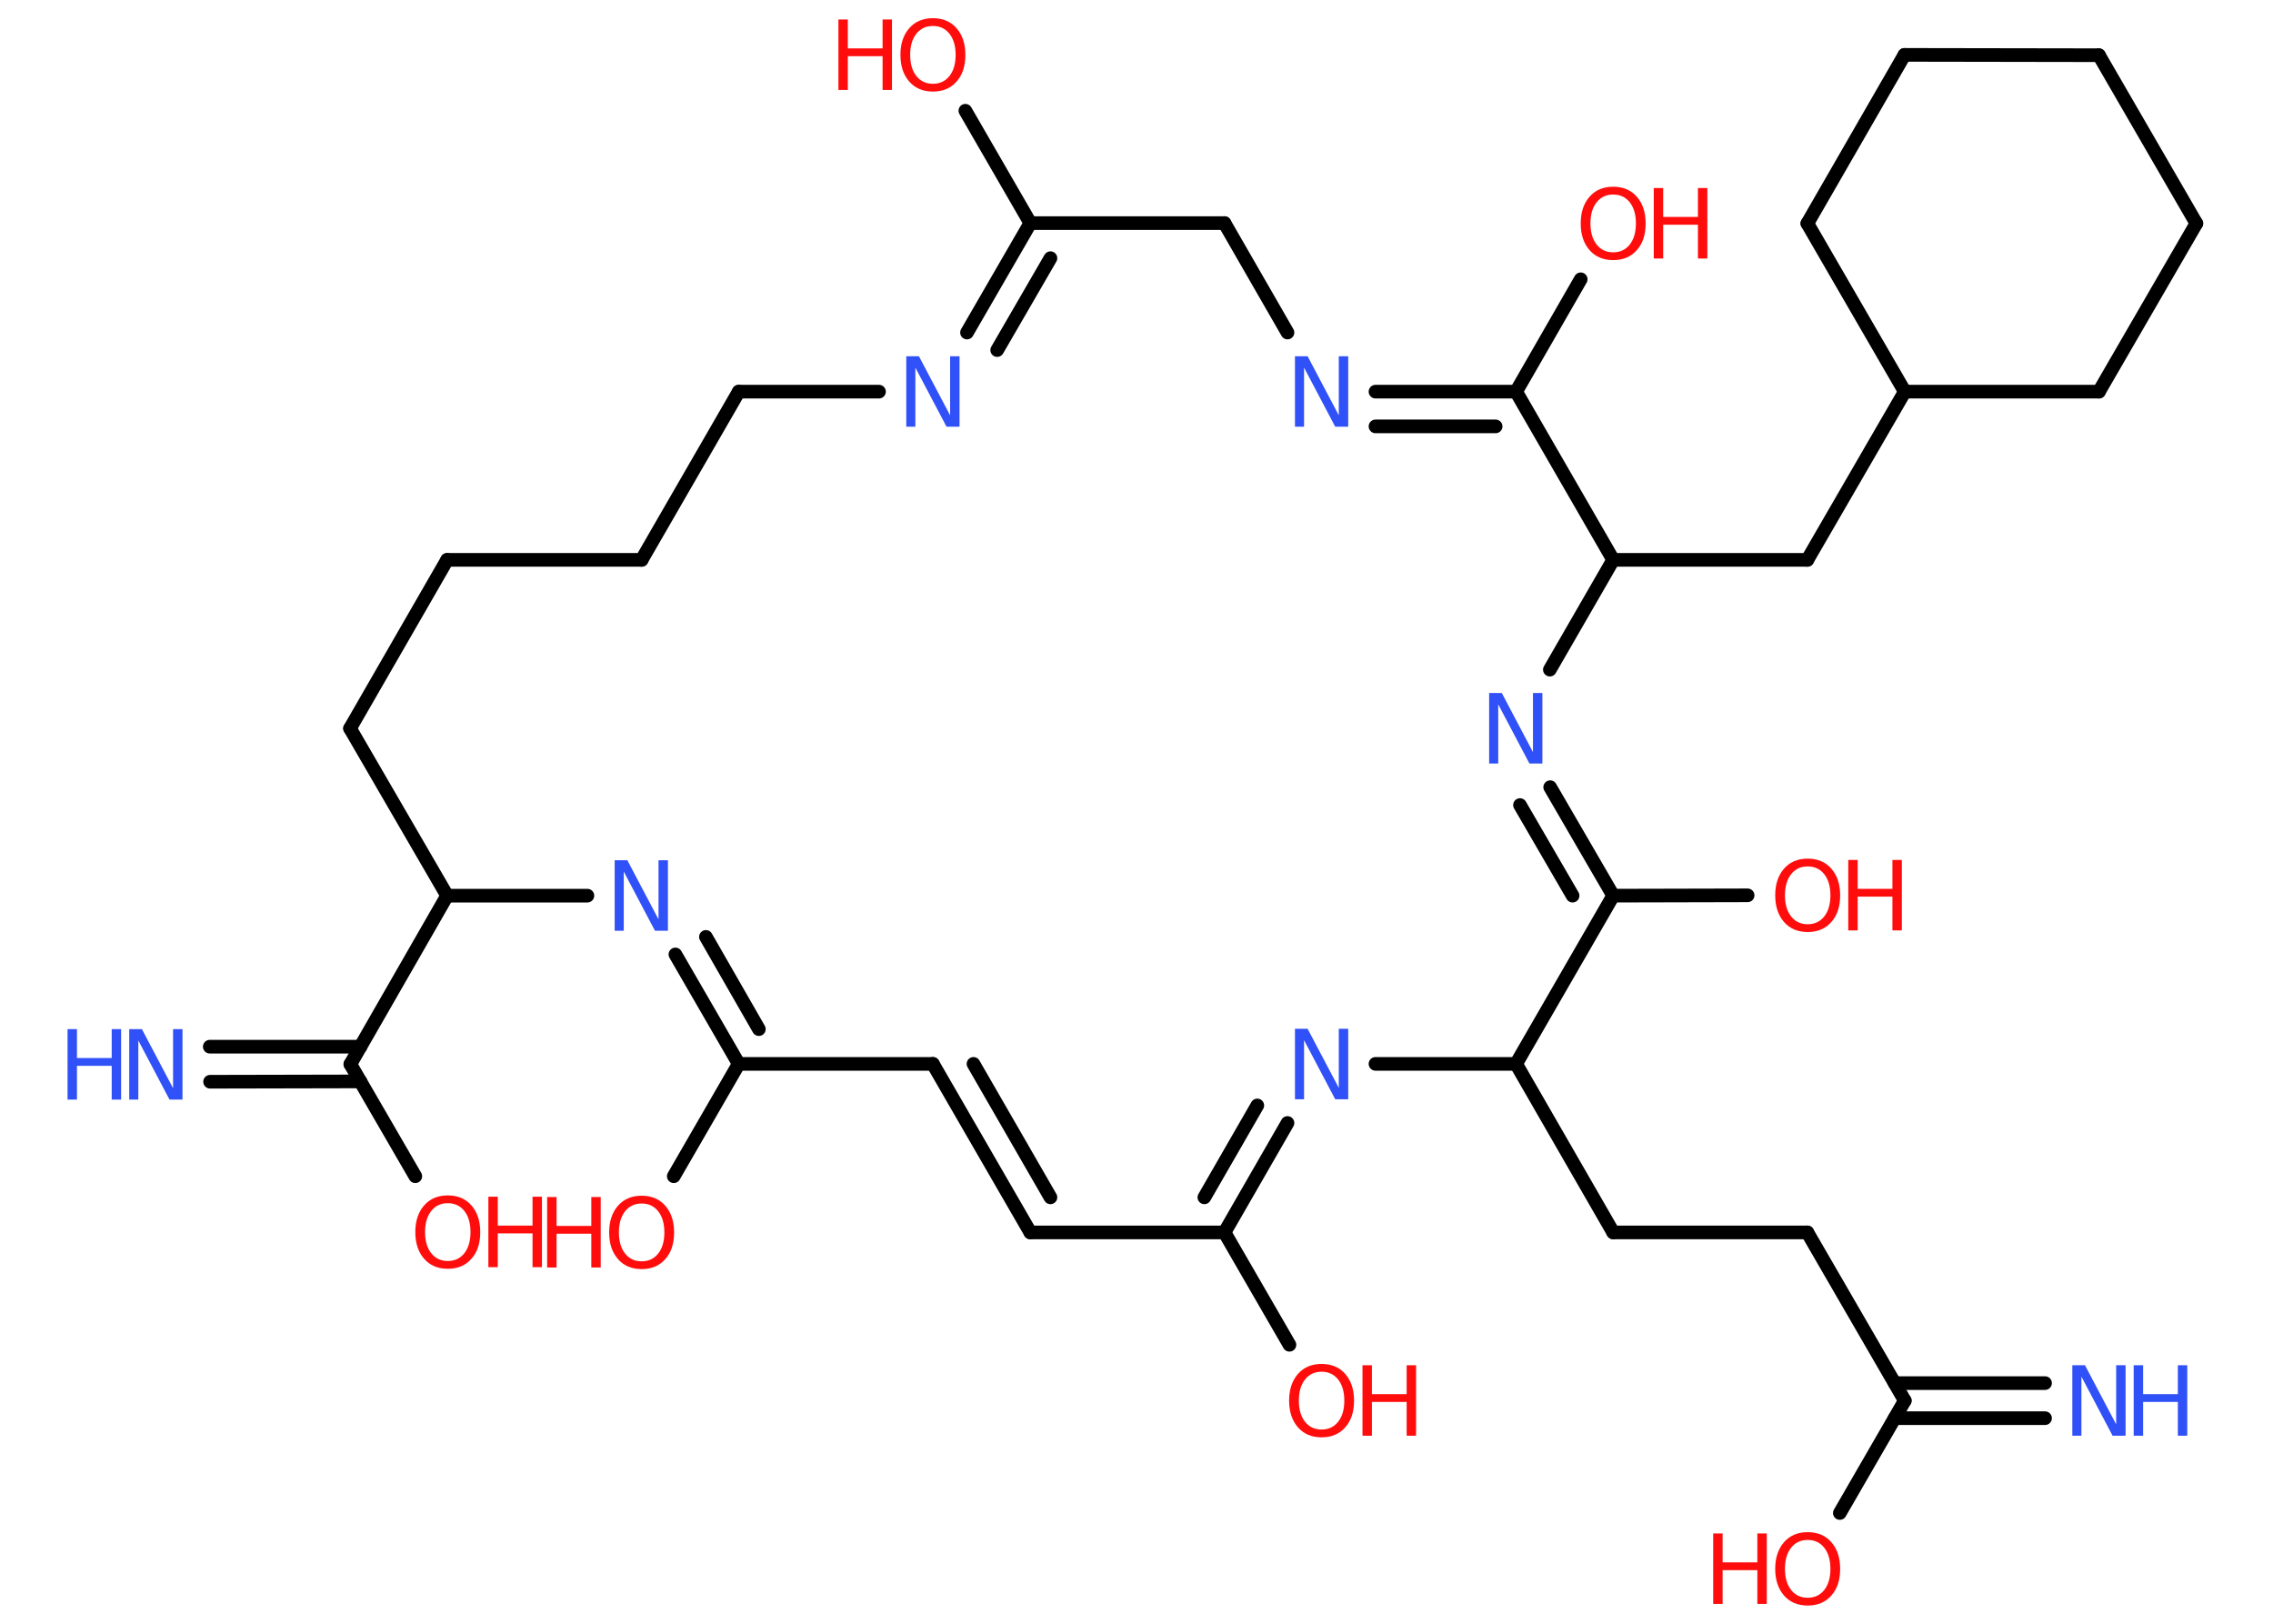 <?xml version='1.0' encoding='UTF-8'?>
<!DOCTYPE svg PUBLIC "-//W3C//DTD SVG 1.1//EN" "http://www.w3.org/Graphics/SVG/1.1/DTD/svg11.dtd">
<svg version='1.2' xmlns='http://www.w3.org/2000/svg' xmlns:xlink='http://www.w3.org/1999/xlink' width='70.0mm' height='50.0mm' viewBox='0 0 70.0 50.0'>
  <desc>Generated by the Chemistry Development Kit (http://github.com/cdk)</desc>
  <g stroke-linecap='round' stroke-linejoin='round' stroke='#000000' stroke-width='.42' fill='#FF0D0D'>
    <rect x='.0' y='.0' width='70.0' height='50.0' fill='#FFFFFF' stroke='none'/>
    <g id='mol1' class='mol'>
      <g id='mol1bnd1' class='bond'>
        <line x1='62.98' y1='43.67' x2='58.35' y2='43.67'/>
        <line x1='62.98' y1='42.59' x2='58.35' y2='42.59'/>
      </g>
      <line id='mol1bnd2' class='bond' x1='58.66' y1='43.13' x2='56.66' y2='46.59'/>
      <line id='mol1bnd3' class='bond' x1='58.66' y1='43.13' x2='55.66' y2='37.95'/>
      <line id='mol1bnd4' class='bond' x1='55.66' y1='37.95' x2='49.68' y2='37.95'/>
      <line id='mol1bnd5' class='bond' x1='49.68' y1='37.95' x2='46.69' y2='32.76'/>
      <line id='mol1bnd6' class='bond' x1='46.69' y1='32.76' x2='42.36' y2='32.76'/>
      <g id='mol1bnd7' class='bond'>
        <line x1='37.71' y1='37.95' x2='39.65' y2='34.58'/>
        <line x1='37.09' y1='36.87' x2='38.72' y2='34.04'/>
      </g>
      <line id='mol1bnd8' class='bond' x1='37.71' y1='37.95' x2='39.71' y2='41.41'/>
      <line id='mol1bnd9' class='bond' x1='37.71' y1='37.95' x2='31.73' y2='37.95'/>
      <g id='mol1bnd10' class='bond'>
        <line x1='31.73' y1='37.95' x2='28.73' y2='32.76'/>
        <line x1='32.35' y1='36.87' x2='29.98' y2='32.76'/>
      </g>
      <line id='mol1bnd11' class='bond' x1='28.73' y1='32.76' x2='22.75' y2='32.76'/>
      <line id='mol1bnd12' class='bond' x1='22.75' y1='32.76' x2='20.75' y2='36.22'/>
      <g id='mol1bnd13' class='bond'>
        <line x1='22.75' y1='32.76' x2='20.8' y2='29.39'/>
        <line x1='23.37' y1='31.69' x2='21.74' y2='28.85'/>
      </g>
      <line id='mol1bnd14' class='bond' x1='18.09' y1='27.58' x2='13.77' y2='27.58'/>
      <line id='mol1bnd15' class='bond' x1='13.77' y1='27.58' x2='10.79' y2='32.77'/>
      <g id='mol1bnd16' class='bond'>
        <line x1='11.1' y1='33.3' x2='6.47' y2='33.31'/>
        <line x1='11.1' y1='32.23' x2='6.46' y2='32.23'/>
      </g>
      <line id='mol1bnd17' class='bond' x1='10.79' y1='32.77' x2='12.79' y2='36.22'/>
      <line id='mol1bnd18' class='bond' x1='13.77' y1='27.58' x2='10.78' y2='22.43'/>
      <line id='mol1bnd19' class='bond' x1='10.78' y1='22.43' x2='13.77' y2='17.24'/>
      <line id='mol1bnd20' class='bond' x1='13.77' y1='17.24' x2='19.76' y2='17.24'/>
      <line id='mol1bnd21' class='bond' x1='19.76' y1='17.24' x2='22.75' y2='12.06'/>
      <line id='mol1bnd22' class='bond' x1='22.75' y1='12.06' x2='27.07' y2='12.06'/>
      <g id='mol1bnd23' class='bond'>
        <line x1='31.73' y1='6.87' x2='29.78' y2='10.24'/>
        <line x1='32.35' y1='7.95' x2='30.71' y2='10.78'/>
      </g>
      <line id='mol1bnd24' class='bond' x1='31.73' y1='6.87' x2='29.73' y2='3.41'/>
      <line id='mol1bnd25' class='bond' x1='31.73' y1='6.87' x2='37.71' y2='6.87'/>
      <line id='mol1bnd26' class='bond' x1='37.71' y1='6.87' x2='39.65' y2='10.24'/>
      <g id='mol1bnd27' class='bond'>
        <line x1='46.69' y1='12.06' x2='42.36' y2='12.06'/>
        <line x1='46.06' y1='13.13' x2='42.36' y2='13.13'/>
      </g>
      <line id='mol1bnd28' class='bond' x1='46.69' y1='12.06' x2='48.68' y2='8.6'/>
      <line id='mol1bnd29' class='bond' x1='46.69' y1='12.06' x2='49.68' y2='17.24'/>
      <line id='mol1bnd30' class='bond' x1='49.68' y1='17.24' x2='55.66' y2='17.24'/>
      <line id='mol1bnd31' class='bond' x1='55.66' y1='17.24' x2='58.66' y2='12.06'/>
      <line id='mol1bnd32' class='bond' x1='58.66' y1='12.06' x2='55.66' y2='6.88'/>
      <line id='mol1bnd33' class='bond' x1='55.66' y1='6.88' x2='58.65' y2='1.69'/>
      <line id='mol1bnd34' class='bond' x1='58.65' y1='1.69' x2='64.64' y2='1.7'/>
      <line id='mol1bnd35' class='bond' x1='64.64' y1='1.7' x2='67.64' y2='6.88'/>
      <line id='mol1bnd36' class='bond' x1='67.64' y1='6.88' x2='64.64' y2='12.06'/>
      <line id='mol1bnd37' class='bond' x1='58.66' y1='12.06' x2='64.64' y2='12.06'/>
      <line id='mol1bnd38' class='bond' x1='49.68' y1='17.24' x2='47.73' y2='20.62'/>
      <g id='mol1bnd39' class='bond'>
        <line x1='49.68' y1='27.58' x2='47.74' y2='24.24'/>
        <line x1='48.43' y1='27.58' x2='46.81' y2='24.79'/>
      </g>
      <line id='mol1bnd40' class='bond' x1='46.69' y1='32.76' x2='49.68' y2='27.58'/>
      <line id='mol1bnd41' class='bond' x1='49.68' y1='27.58' x2='53.82' y2='27.57'/>
      <g id='mol1atm1' class='atom'>
        <path d='M63.82 42.04h.39l.96 1.82v-1.82h.29v2.17h-.4l-.96 -1.82v1.82h-.28v-2.17z' stroke='none' fill='#3050F8'/>
        <path d='M65.71 42.04h.29v.89h1.07v-.89h.29v2.17h-.29v-1.04h-1.07v1.04h-.29v-2.17z' stroke='none' fill='#3050F8'/>
      </g>
      <g id='mol1atm3' class='atom'>
        <path d='M55.67 47.42q-.32 .0 -.51 .24q-.19 .24 -.19 .65q.0 .41 .19 .65q.19 .24 .51 .24q.32 .0 .51 -.24q.19 -.24 .19 -.65q.0 -.41 -.19 -.65q-.19 -.24 -.51 -.24zM55.67 47.18q.46 .0 .73 .31q.27 .31 .27 .82q.0 .52 -.27 .82q-.27 .31 -.73 .31q-.46 .0 -.73 -.31q-.27 -.31 -.27 -.82q.0 -.51 .27 -.82q.27 -.31 .73 -.31z' stroke='none'/>
        <path d='M52.76 47.22h.29v.89h1.07v-.89h.29v2.17h-.29v-1.04h-1.07v1.04h-.29v-2.17z' stroke='none'/>
      </g>
      <path id='mol1atm7' class='atom' d='M39.88 31.68h.39l.96 1.82v-1.82h.29v2.17h-.4l-.96 -1.82v1.82h-.28v-2.17z' stroke='none' fill='#3050F8'/>
      <g id='mol1atm9' class='atom'>
        <path d='M40.7 42.24q-.32 .0 -.51 .24q-.19 .24 -.19 .65q.0 .41 .19 .65q.19 .24 .51 .24q.32 .0 .51 -.24q.19 -.24 .19 -.65q.0 -.41 -.19 -.65q-.19 -.24 -.51 -.24zM40.7 42.0q.46 .0 .73 .31q.27 .31 .27 .82q.0 .52 -.27 .82q-.27 .31 -.73 .31q-.46 .0 -.73 -.31q-.27 -.31 -.27 -.82q.0 -.51 .27 -.82q.27 -.31 .73 -.31z' stroke='none'/>
        <path d='M41.96 42.04h.29v.89h1.07v-.89h.29v2.17h-.29v-1.04h-1.07v1.04h-.29v-2.17z' stroke='none'/>
      </g>
      <g id='mol1atm13' class='atom'>
        <path d='M19.76 37.06q-.32 .0 -.51 .24q-.19 .24 -.19 .65q.0 .41 .19 .65q.19 .24 .51 .24q.32 .0 .51 -.24q.19 -.24 .19 -.65q.0 -.41 -.19 -.65q-.19 -.24 -.51 -.24zM19.76 36.82q.46 .0 .73 .31q.27 .31 .27 .82q.0 .52 -.27 .82q-.27 .31 -.73 .31q-.46 .0 -.73 -.31q-.27 -.31 -.27 -.82q.0 -.51 .27 -.82q.27 -.31 .73 -.31z' stroke='none'/>
        <path d='M16.85 36.86h.29v.89h1.07v-.89h.29v2.17h-.29v-1.04h-1.07v1.04h-.29v-2.17z' stroke='none'/>
      </g>
      <path id='mol1atm14' class='atom' d='M18.93 26.49h.39l.96 1.82v-1.82h.29v2.17h-.4l-.96 -1.82v1.82h-.28v-2.17z' stroke='none' fill='#3050F8'/>
      <g id='mol1atm17' class='atom'>
        <path d='M3.98 31.69h.39l.96 1.82v-1.82h.29v2.17h-.4l-.96 -1.82v1.82h-.28v-2.17z' stroke='none' fill='#3050F8'/>
        <path d='M2.08 31.69h.29v.89h1.07v-.89h.29v2.17h-.29v-1.04h-1.07v1.04h-.29v-2.17z' stroke='none' fill='#3050F8'/>
      </g>
      <g id='mol1atm18' class='atom'>
        <path d='M13.79 37.05q-.32 .0 -.51 .24q-.19 .24 -.19 .65q.0 .41 .19 .65q.19 .24 .51 .24q.32 .0 .51 -.24q.19 -.24 .19 -.65q.0 -.41 -.19 -.65q-.19 -.24 -.51 -.24zM13.79 36.81q.46 .0 .73 .31q.27 .31 .27 .82q.0 .52 -.27 .82q-.27 .31 -.73 .31q-.46 .0 -.73 -.31q-.27 -.31 -.27 -.82q.0 -.51 .27 -.82q.27 -.31 .73 -.31z' stroke='none'/>
        <path d='M15.04 36.85h.29v.89h1.07v-.89h.29v2.17h-.29v-1.04h-1.07v1.04h-.29v-2.17z' stroke='none'/>
      </g>
      <path id='mol1atm23' class='atom' d='M27.91 10.97h.39l.96 1.82v-1.82h.29v2.17h-.4l-.96 -1.82v1.82h-.28v-2.17z' stroke='none' fill='#3050F8'/>
      <g id='mol1atm25' class='atom'>
        <path d='M28.73 .8q-.32 .0 -.51 .24q-.19 .24 -.19 .65q.0 .41 .19 .65q.19 .24 .51 .24q.32 .0 .51 -.24q.19 -.24 .19 -.65q.0 -.41 -.19 -.65q-.19 -.24 -.51 -.24zM28.73 .56q.46 .0 .73 .31q.27 .31 .27 .82q.0 .52 -.27 .82q-.27 .31 -.73 .31q-.46 .0 -.73 -.31q-.27 -.31 -.27 -.82q.0 -.51 .27 -.82q.27 -.31 .73 -.31z' stroke='none'/>
        <path d='M25.82 .6h.29v.89h1.07v-.89h.29v2.17h-.29v-1.04h-1.07v1.04h-.29v-2.17z' stroke='none'/>
      </g>
      <path id='mol1atm27' class='atom' d='M39.88 10.97h.39l.96 1.82v-1.82h.29v2.17h-.4l-.96 -1.82v1.82h-.28v-2.17z' stroke='none' fill='#3050F8'/>
      <g id='mol1atm29' class='atom'>
        <path d='M49.68 5.99q-.32 .0 -.51 .24q-.19 .24 -.19 .65q.0 .41 .19 .65q.19 .24 .51 .24q.32 .0 .51 -.24q.19 -.24 .19 -.65q.0 -.41 -.19 -.65q-.19 -.24 -.51 -.24zM49.68 5.75q.46 .0 .73 .31q.27 .31 .27 .82q.0 .52 -.27 .82q-.27 .31 -.73 .31q-.46 .0 -.73 -.31q-.27 -.31 -.27 -.82q.0 -.51 .27 -.82q.27 -.31 .73 -.31z' stroke='none'/>
        <path d='M50.93 5.79h.29v.89h1.07v-.89h.29v2.17h-.29v-1.04h-1.07v1.04h-.29v-2.17z' stroke='none'/>
      </g>
      <path id='mol1atm38' class='atom' d='M45.86 21.34h.39l.96 1.82v-1.82h.29v2.17h-.4l-.96 -1.82v1.82h-.28v-2.17z' stroke='none' fill='#3050F8'/>
      <g id='mol1atm40' class='atom'>
        <path d='M55.67 26.68q-.32 .0 -.51 .24q-.19 .24 -.19 .65q.0 .41 .19 .65q.19 .24 .51 .24q.32 .0 .51 -.24q.19 -.24 .19 -.65q.0 -.41 -.19 -.65q-.19 -.24 -.51 -.24zM55.67 26.44q.46 .0 .73 .31q.27 .31 .27 .82q.0 .52 -.27 .82q-.27 .31 -.73 .31q-.46 .0 -.73 -.31q-.27 -.31 -.27 -.82q.0 -.51 .27 -.82q.27 -.31 .73 -.31z' stroke='none'/>
        <path d='M56.92 26.48h.29v.89h1.07v-.89h.29v2.17h-.29v-1.04h-1.07v1.04h-.29v-2.17z' stroke='none'/>
      </g>
    </g>
  </g>
</svg>
